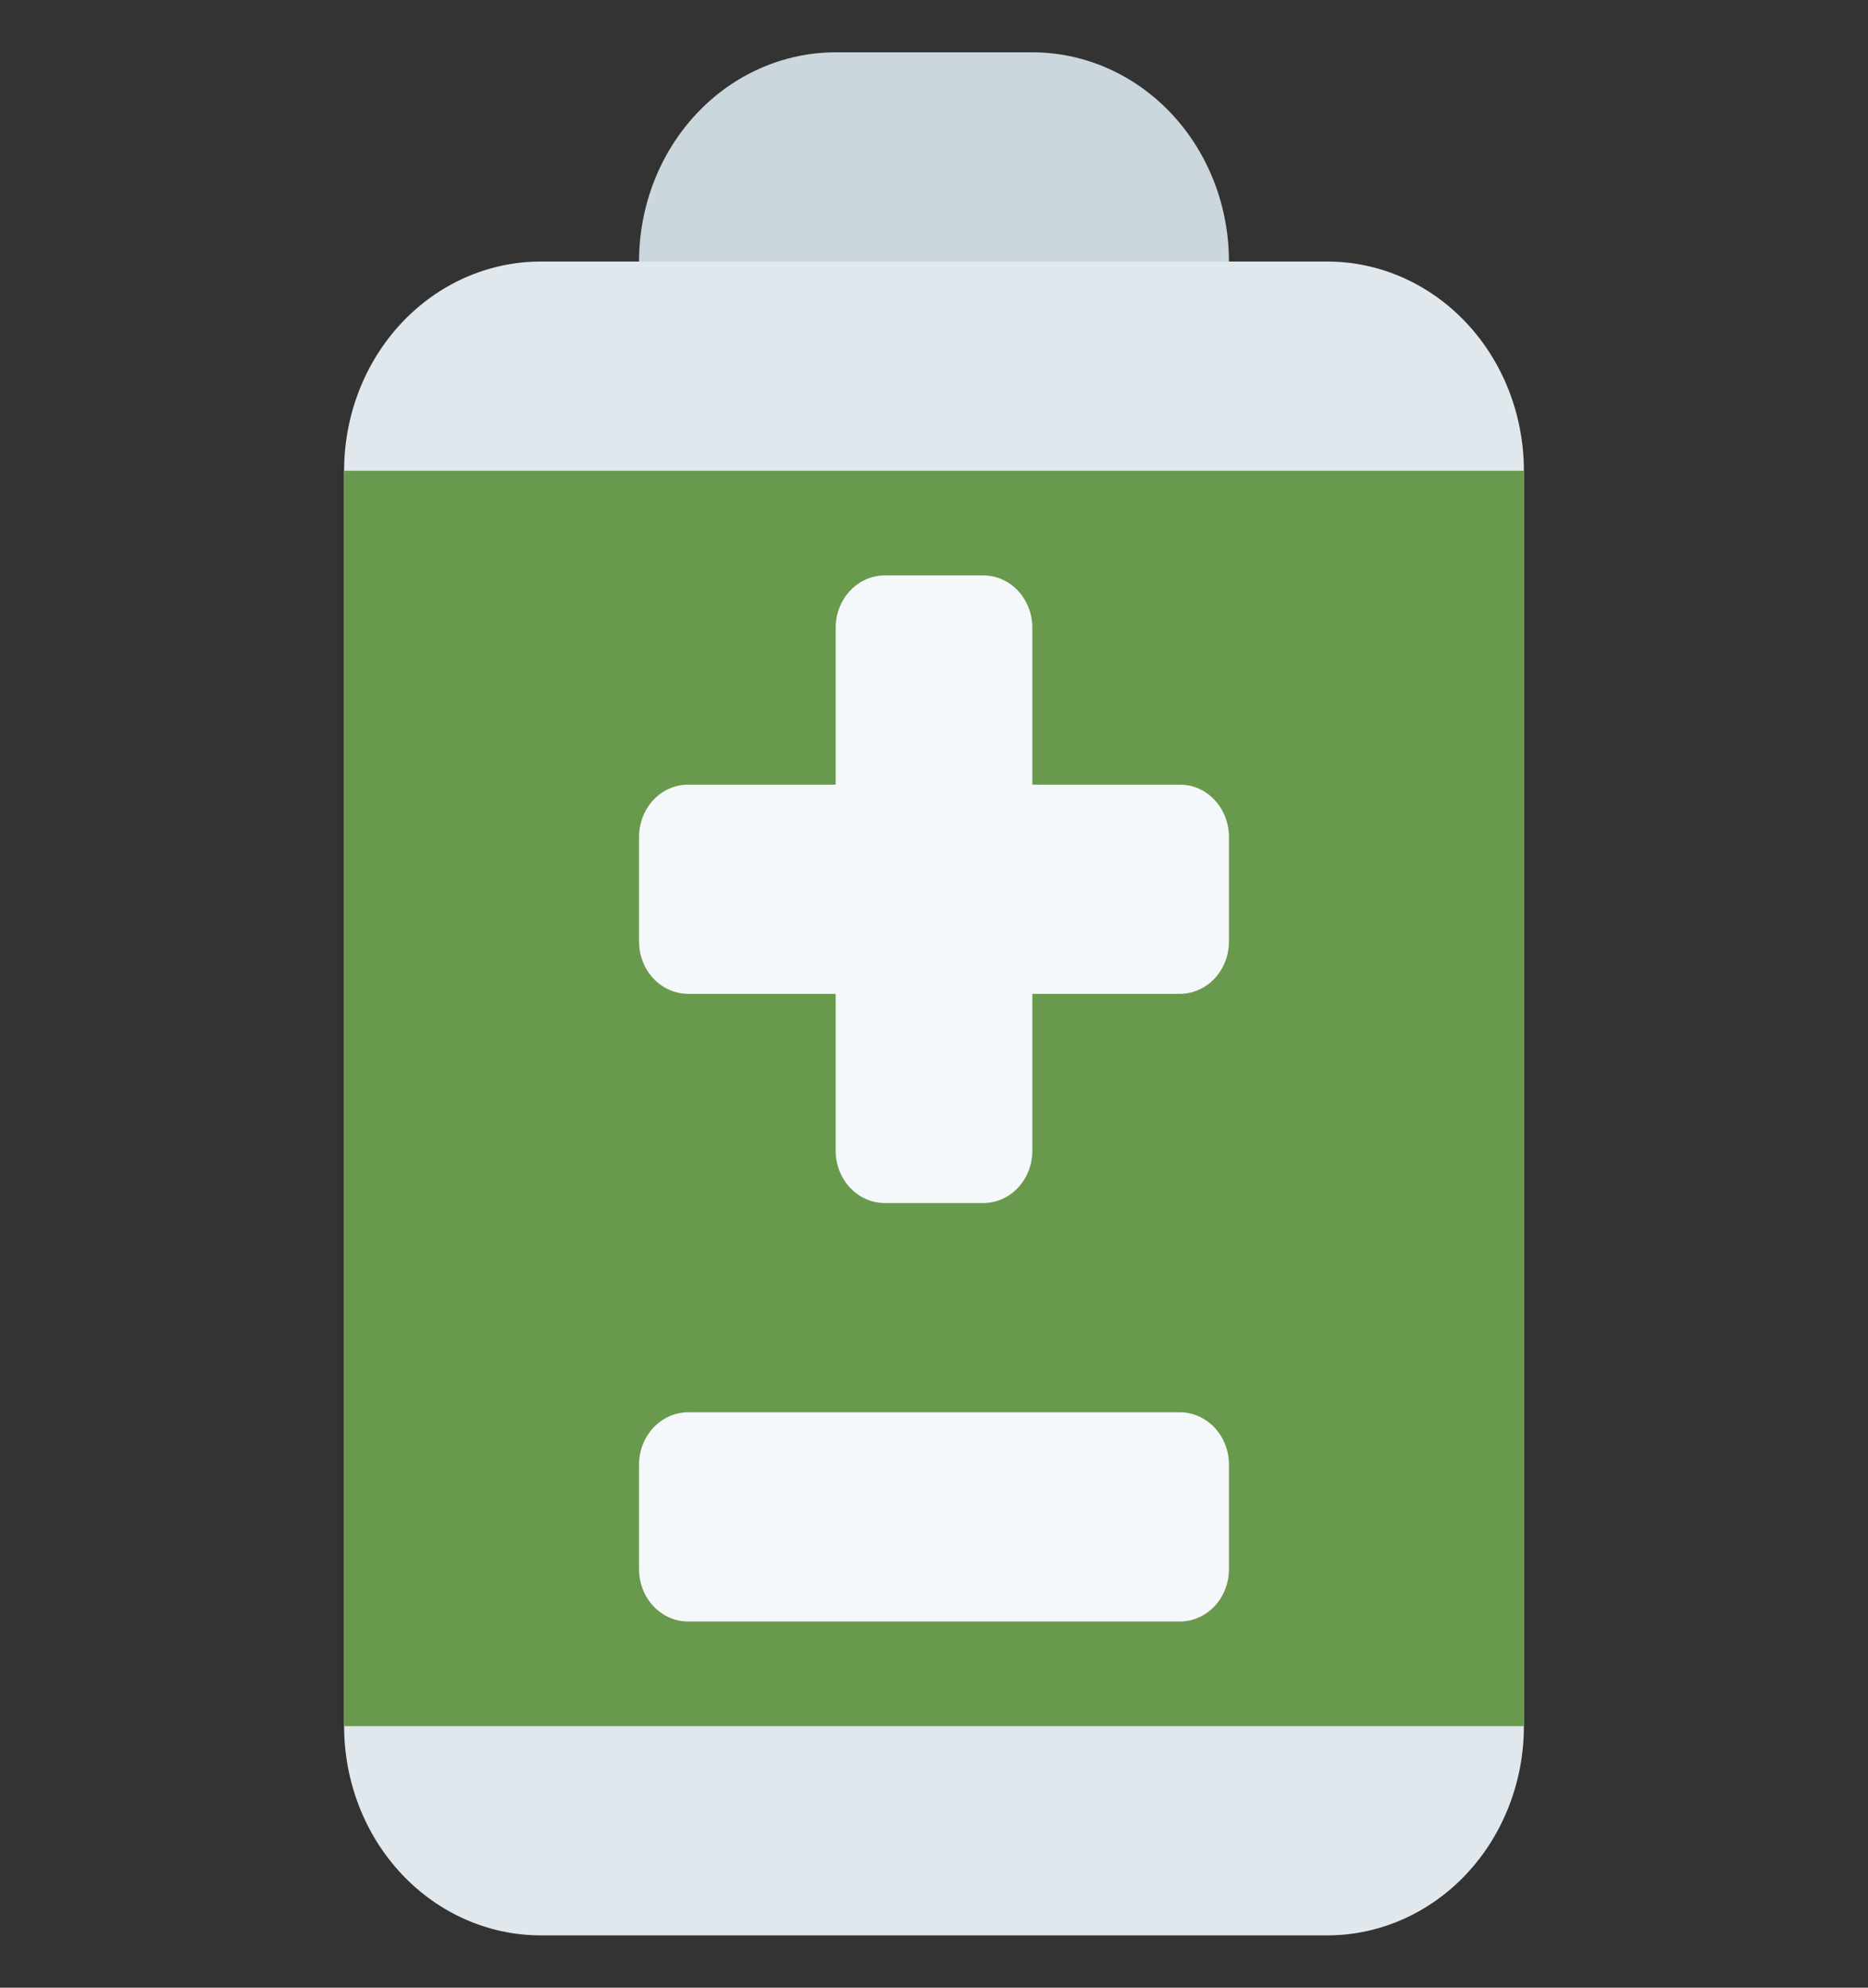 <svg width="47" height="50" viewBox="0 0 47 50" fill="none" xmlns="http://www.w3.org/2000/svg">
<rect x="0" y="0" width="47" height="50" fill="#333333" stroke="none"/>
<g clip-path="url(#clip0_65_686)">
<mask id="mask0_65_686" style="mask-type:luminance" maskUnits="userSpaceOnUse" x="0" y="0" width="47" height="50">
<path d="M0 0H47V50H0V0Z" fill="white"/>
</mask>
<g mask="url(#mask0_65_686)">
<path d="M30.921 6.579C30.921 7.975 30.4 9.313 29.472 10.3C28.544 11.287 27.286 11.842 25.974 11.842H21.026C19.714 11.842 18.456 11.287 17.528 10.3C16.6 9.313 16.079 7.975 16.079 6.579C16.079 5.183 16.6 3.844 17.528 2.857C18.456 1.87 19.714 1.316 21.026 1.316H25.974C27.286 1.316 28.544 1.87 29.472 2.857C30.4 3.844 30.921 5.183 30.921 6.579Z" fill="#CCD6DD"/>
<path d="M38.342 43.421C38.342 44.817 37.821 46.156 36.893 47.143C35.965 48.13 34.707 48.684 33.395 48.684H13.606C12.293 48.684 11.035 48.13 10.107 47.143C9.179 46.156 8.658 44.817 8.658 43.421V11.842C8.658 10.446 9.179 9.108 10.107 8.12C11.035 7.133 12.293 6.579 13.606 6.579H33.395C34.707 6.579 35.965 7.133 36.893 8.12C37.821 9.108 38.342 10.446 38.342 11.842V43.421Z" fill="#E1E8ED"/>
<path d="M38.342 43.421H8.658V11.842H38.342V43.421Z" fill="#69994D"/>
<path d="M29.684 19.737H25.974V15.79C25.974 15.441 25.843 15.106 25.612 14.859C25.38 14.612 25.065 14.474 24.737 14.474H22.263C21.935 14.474 21.621 14.612 21.389 14.859C21.157 15.106 21.026 15.441 21.026 15.79V19.737H17.316C16.988 19.737 16.673 19.875 16.441 20.122C16.209 20.369 16.079 20.704 16.079 21.053V23.684C16.079 24.033 16.209 24.368 16.441 24.615C16.673 24.861 16.988 25 17.316 25H21.026V28.947C21.026 29.296 21.157 29.631 21.389 29.878C21.621 30.125 21.935 30.263 22.263 30.263H24.737C25.065 30.263 25.38 30.125 25.612 29.878C25.843 29.631 25.974 29.296 25.974 28.947V25H29.684C30.012 25 30.327 24.861 30.559 24.615C30.791 24.368 30.921 24.033 30.921 23.684V21.053C30.921 20.704 30.791 20.369 30.559 20.122C30.327 19.875 30.012 19.737 29.684 19.737Z" fill="#F5F8FA"/>
<path d="M17.316 40.789C16.988 40.789 16.673 40.651 16.441 40.404C16.209 40.157 16.079 39.823 16.079 39.474V36.842C16.079 36.493 16.209 36.158 16.441 35.912C16.673 35.665 16.988 35.526 17.316 35.526H29.684C30.012 35.526 30.327 35.665 30.559 35.912C30.791 36.158 30.921 36.493 30.921 36.842V39.474C30.921 39.823 30.791 40.157 30.559 40.404C30.327 40.651 30.012 40.789 29.684 40.789H17.316Z" fill="#F5F8FA"/>
</g>
</g>
<defs>
<clipPath id="clip0_65_686">
<rect width="47" height="50" fill="white"/>
</clipPath>
</defs>
</svg>
